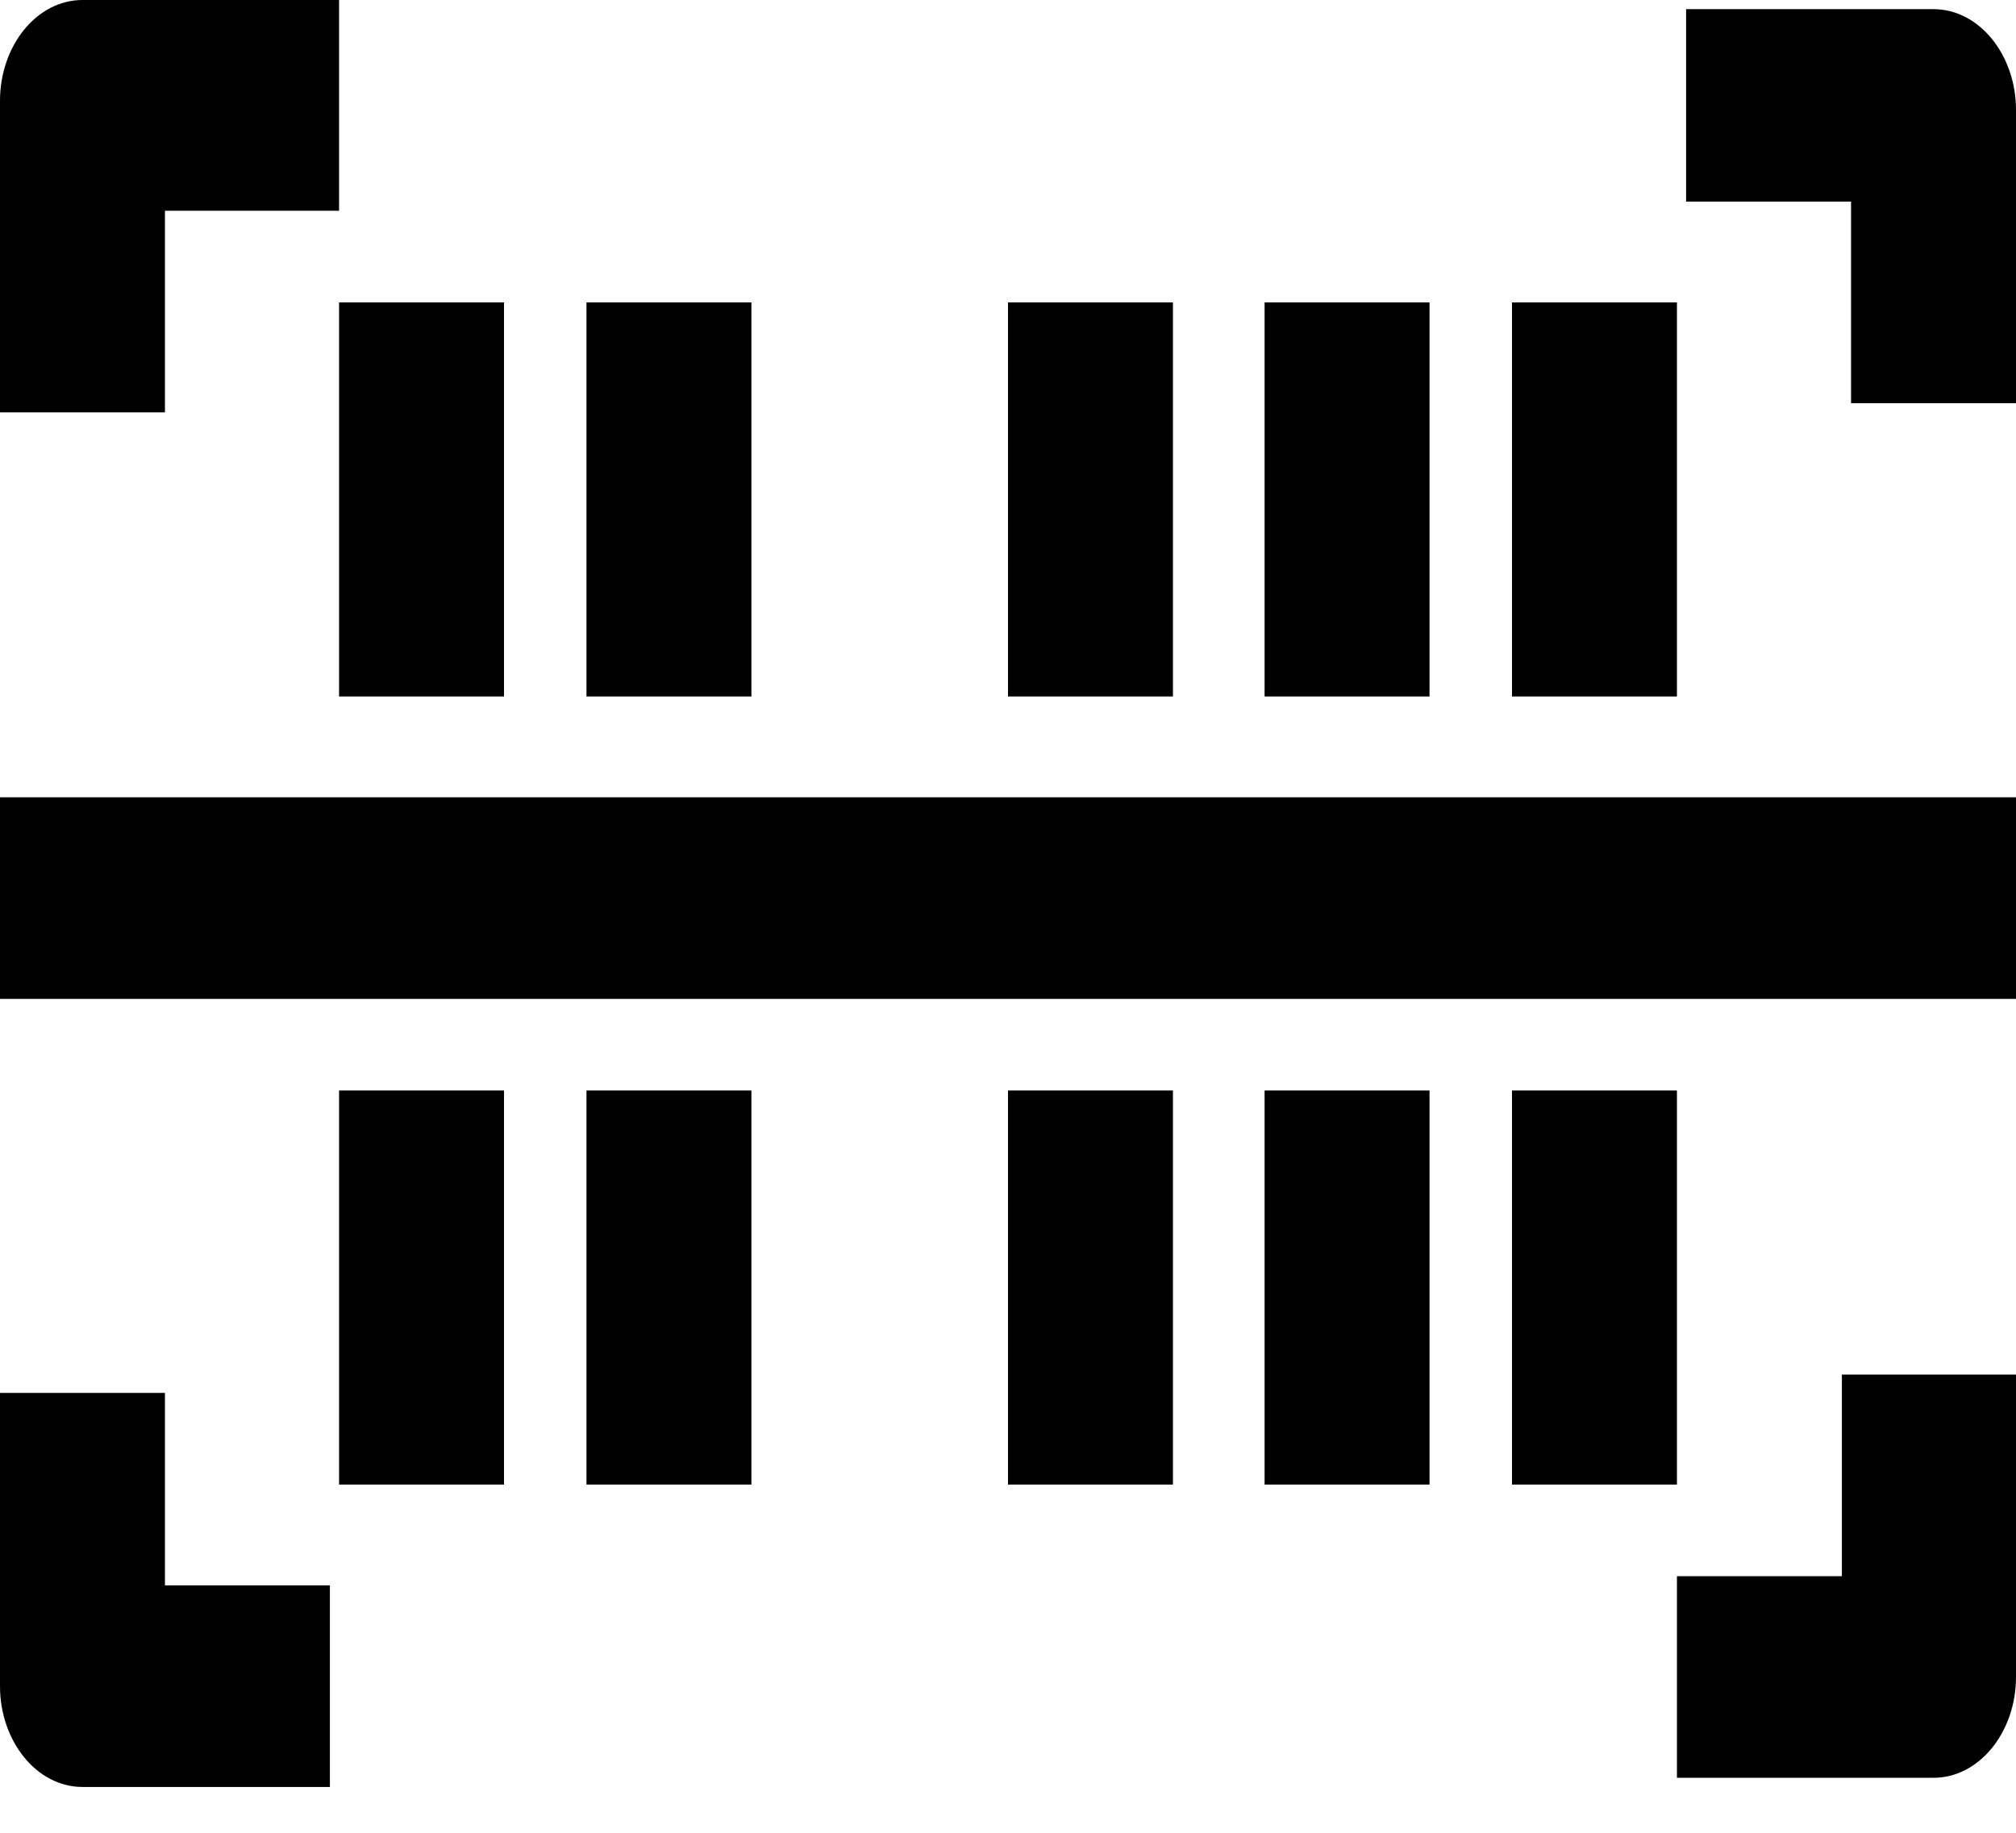 <?xml version="1.0" encoding="utf-8"?>
<!-- Generator: Adobe Illustrator 24.0.1, SVG Export Plug-In . SVG Version: 6.00 Build 0)  -->
<svg version="1.1" id="path" xmlns="http://www.w3.org/2000/svg" xmlns:xlink="http://www.w3.org/1999/xlink" x="0px" y="0px"
	 viewBox="0 0 22 20" style="enable-background:new 0 0 22 20;" xml:space="preserve">
<path id="path-1_1_" d="M1.8,15.1v2.2h1.8v2.2H0.9c-0.5,0-0.9-0.5-0.9-1.1l0,0v-3.2H1.8z M22,15.1v3.2c0,0.6-0.4,1.1-0.9,1.1l0,0
	h-2.8v-2.2h1.8v-2.2H22z M5.5,11.9v4.3H3.7v-4.3H5.5z M8.2,11.9v4.3H6.4v-4.3H8.2z M12.8,11.9v4.3H11v-4.3H12.8z M15.6,11.9v4.3
	h-1.8v-4.3H15.6z M18.3,11.9v4.3h-1.8v-4.3H18.3z M22,8.7v2.2H0V8.7H22z M5.5,3.3v4.3H3.7V3.3H5.5z M8.2,3.3v4.3H6.4V3.3H8.2z
	 M12.8,3.3v4.3H11V3.3H12.8z M15.6,3.3v4.3h-1.8V3.3H15.6z M18.3,3.3v4.3h-1.8V3.3H18.3z M3.7,0.1v2.2H1.8v2.2H0V1.1
	c0-0.6,0.4-1.1,0.9-1.1l0,0H3.7z M21.1,0.1c0.5,0,0.9,0.5,0.9,1.1l0,0v3.2h-1.8V2.2h-1.8V0.1H21.1z"/>
</svg>
